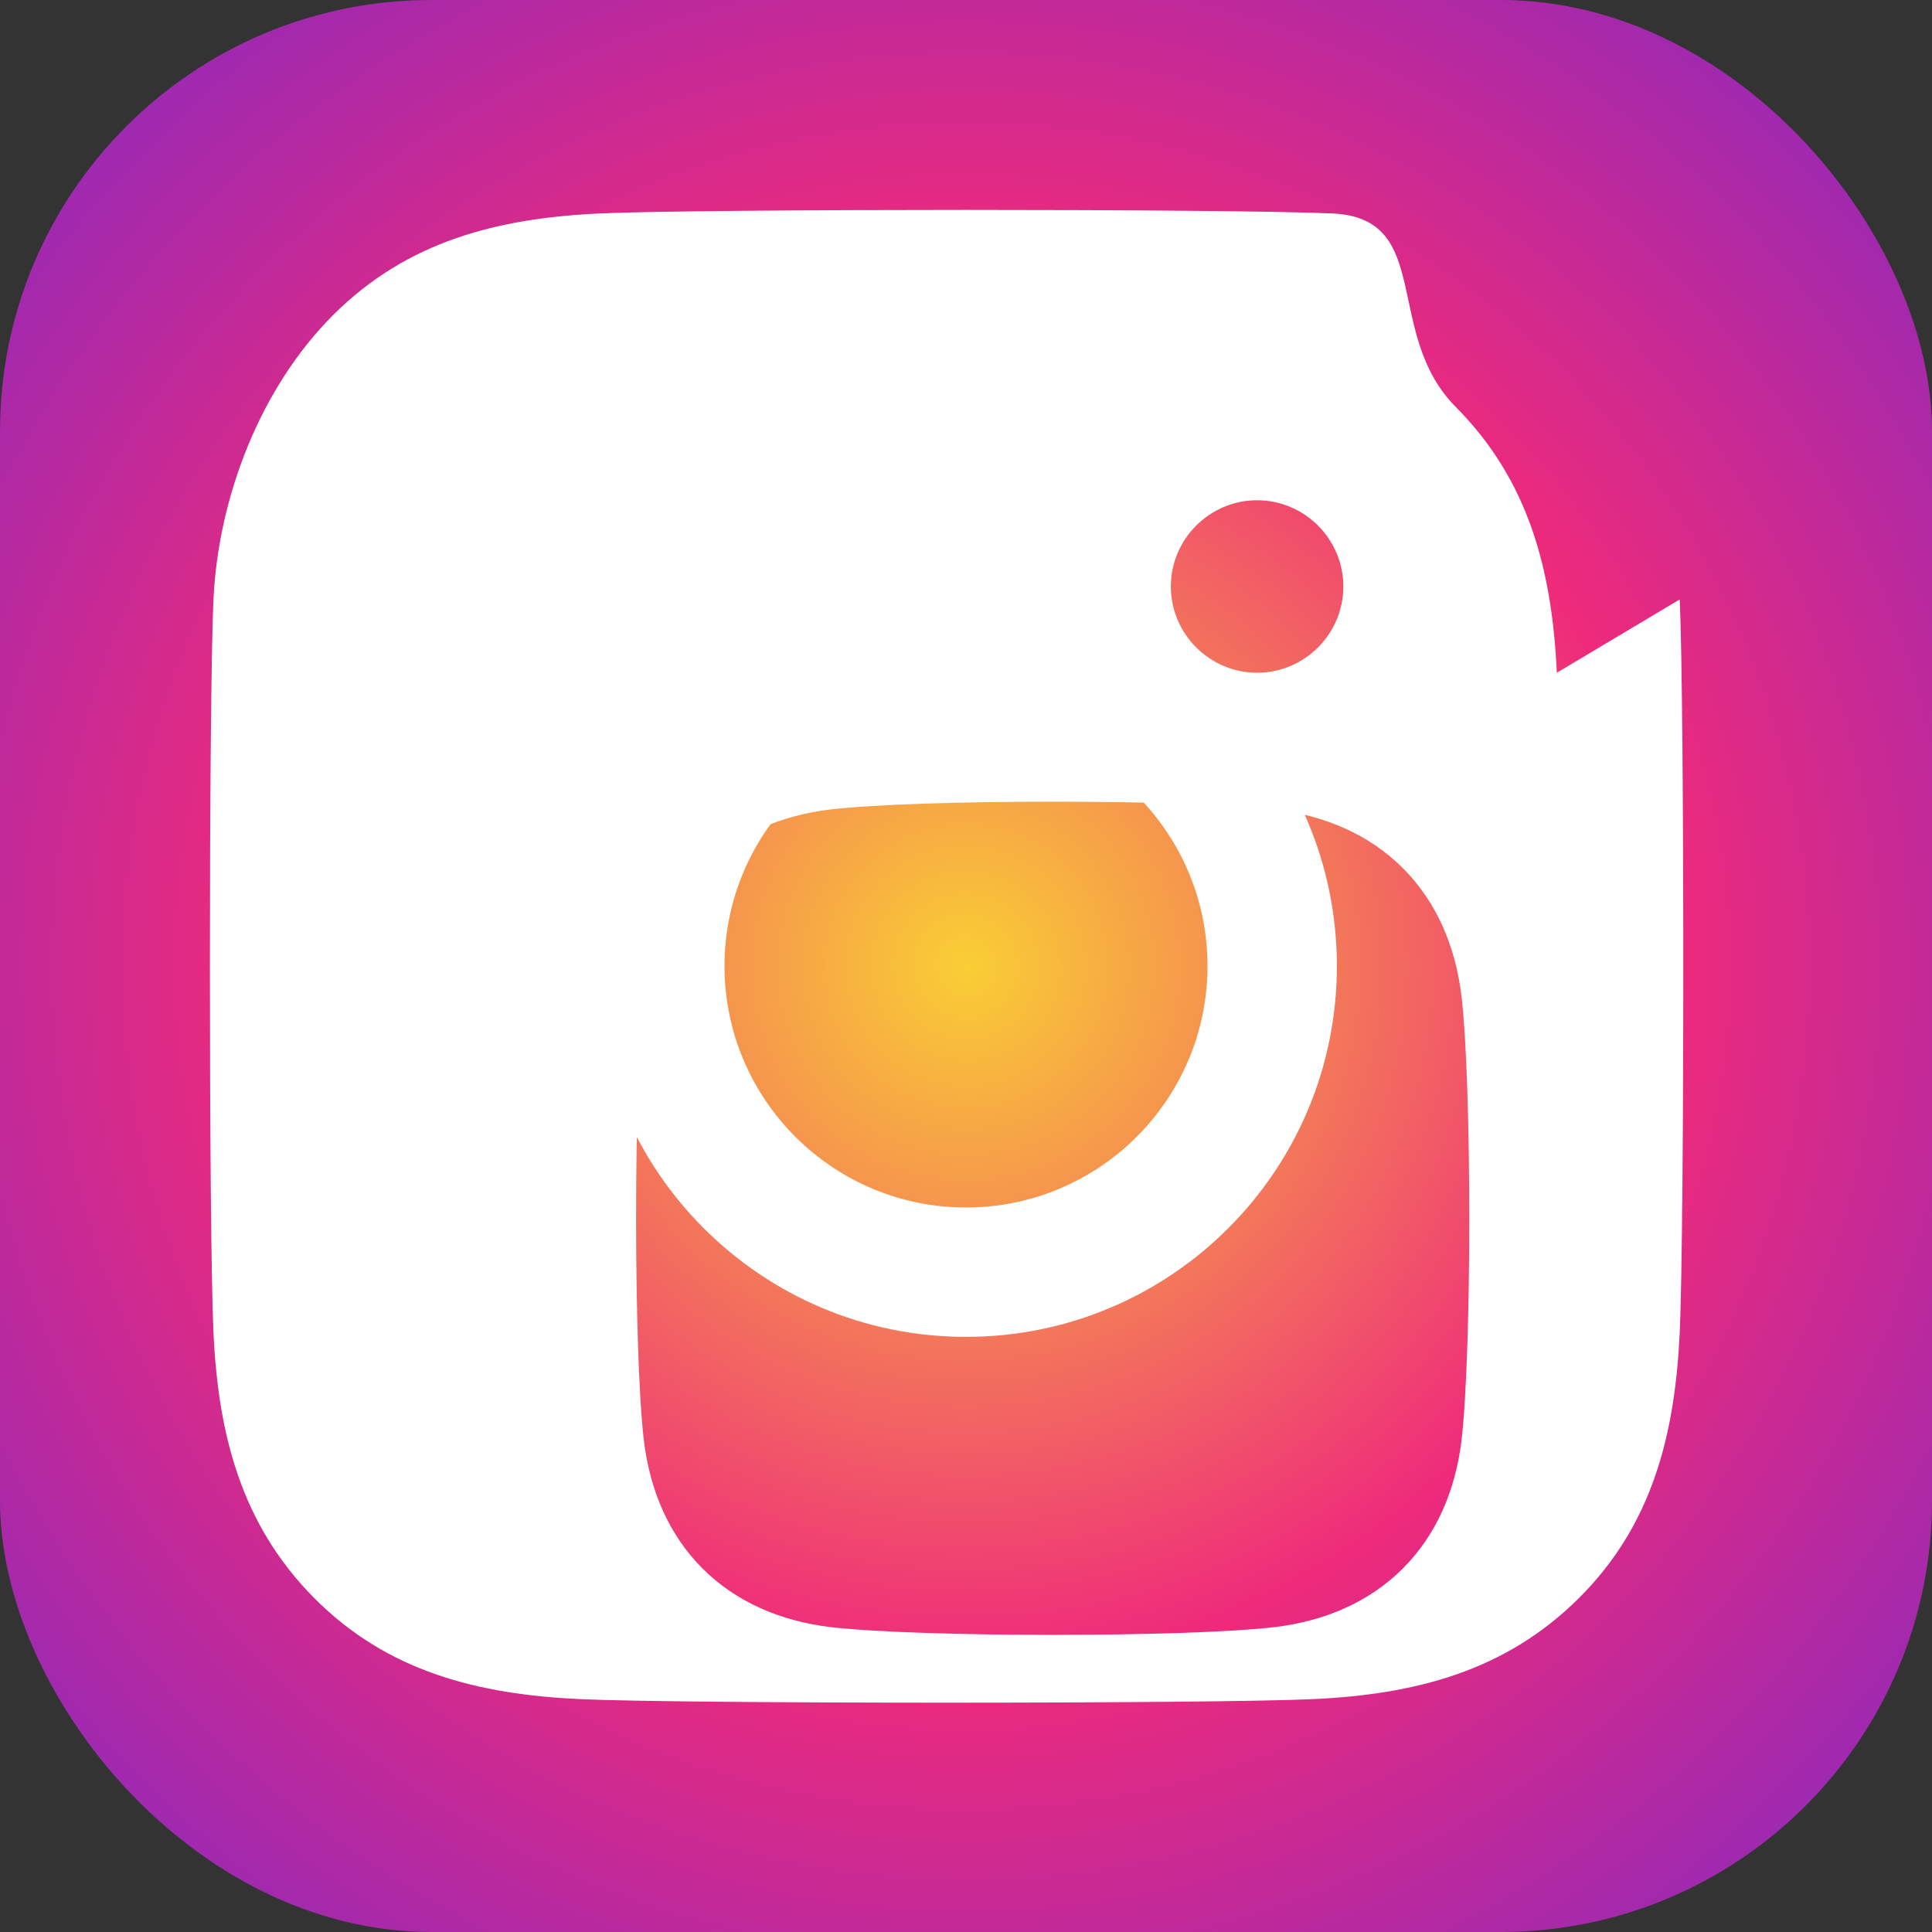 <svg width="44" height="44" viewBox="0 0 448 448" fill="none" xmlns="http://www.w3.org/2000/svg">
  <rect x="0" y="0" width="448" height="448" fill="#333333" stroke="none"/>
  <defs>
    <radialGradient id="ig-gradient" cx="0.5" cy="0.5" r="0.8">
      <stop offset="0%" stop-color="#f9ce34"/>
      <stop offset="45%" stop-color="#ee2a7b"/>
      <stop offset="100%" stop-color="#6228d7"/>
    </radialGradient>
  </defs>
  <rect width="448" height="448" rx="100" fill="url(#ig-gradient)"/>
  <path d="M224 138c-47.5 0-86 38.5-86 86s38.5 86 86 86 86-38.5 86-86-38.5-86-86-86zm0 142c-30.9 0-56-25.1-56-56s25.1-56 56-56 56 25.1 56 56-25.1 56-56 56zm87.5-144c0 11-9 20-20 20s-20-9-20-20 9-20 20-20 20 9 20 20zm49.5 20c-1.1-23.6-6.4-44.5-23.4-61.6S332.6 50.6 309 49.5C285.4 48.4 162.6 48.4 139 49.5c-23.6 1.1-44.5 6.4-61.6 23.4S50.6 115.4 49.5 139C48.4 162.6 48.4 285.4 49.5 309c1.1 23.6 6.4 44.5 23.4 61.6s38 22.3 61.6 23.4c23.6 1.1 146.4 1.1 170 0 23.6-1.1 44.5-6.4 61.6-23.4s22.3-38 23.4-61.6c1.1-23.6 1.1-146.4 0-170zm-35.7 207.7c-7.8 7.8-18.1 12.2-29.7 13.6-20.6 2.4-82.4 2.4-103 0-11.6-1.4-21.9-5.8-29.7-13.6-7.8-7.8-12.2-18.1-13.6-29.7-2.4-20.6-2.4-82.4 0-103 1.4-11.6 5.8-21.9 13.6-29.7 7.8-7.8 18.1-12.2 29.7-13.6 20.6-2.4 82.4-2.4 103 0 11.6 1.4 21.9 5.8 29.7 13.6 7.8 7.8 12.2 18.1 13.6 29.7 2.4 20.6 2.4 82.4 0 103-1.4 11.6-5.8 21.9-13.6 29.7z" fill="#fff"/>
</svg>
